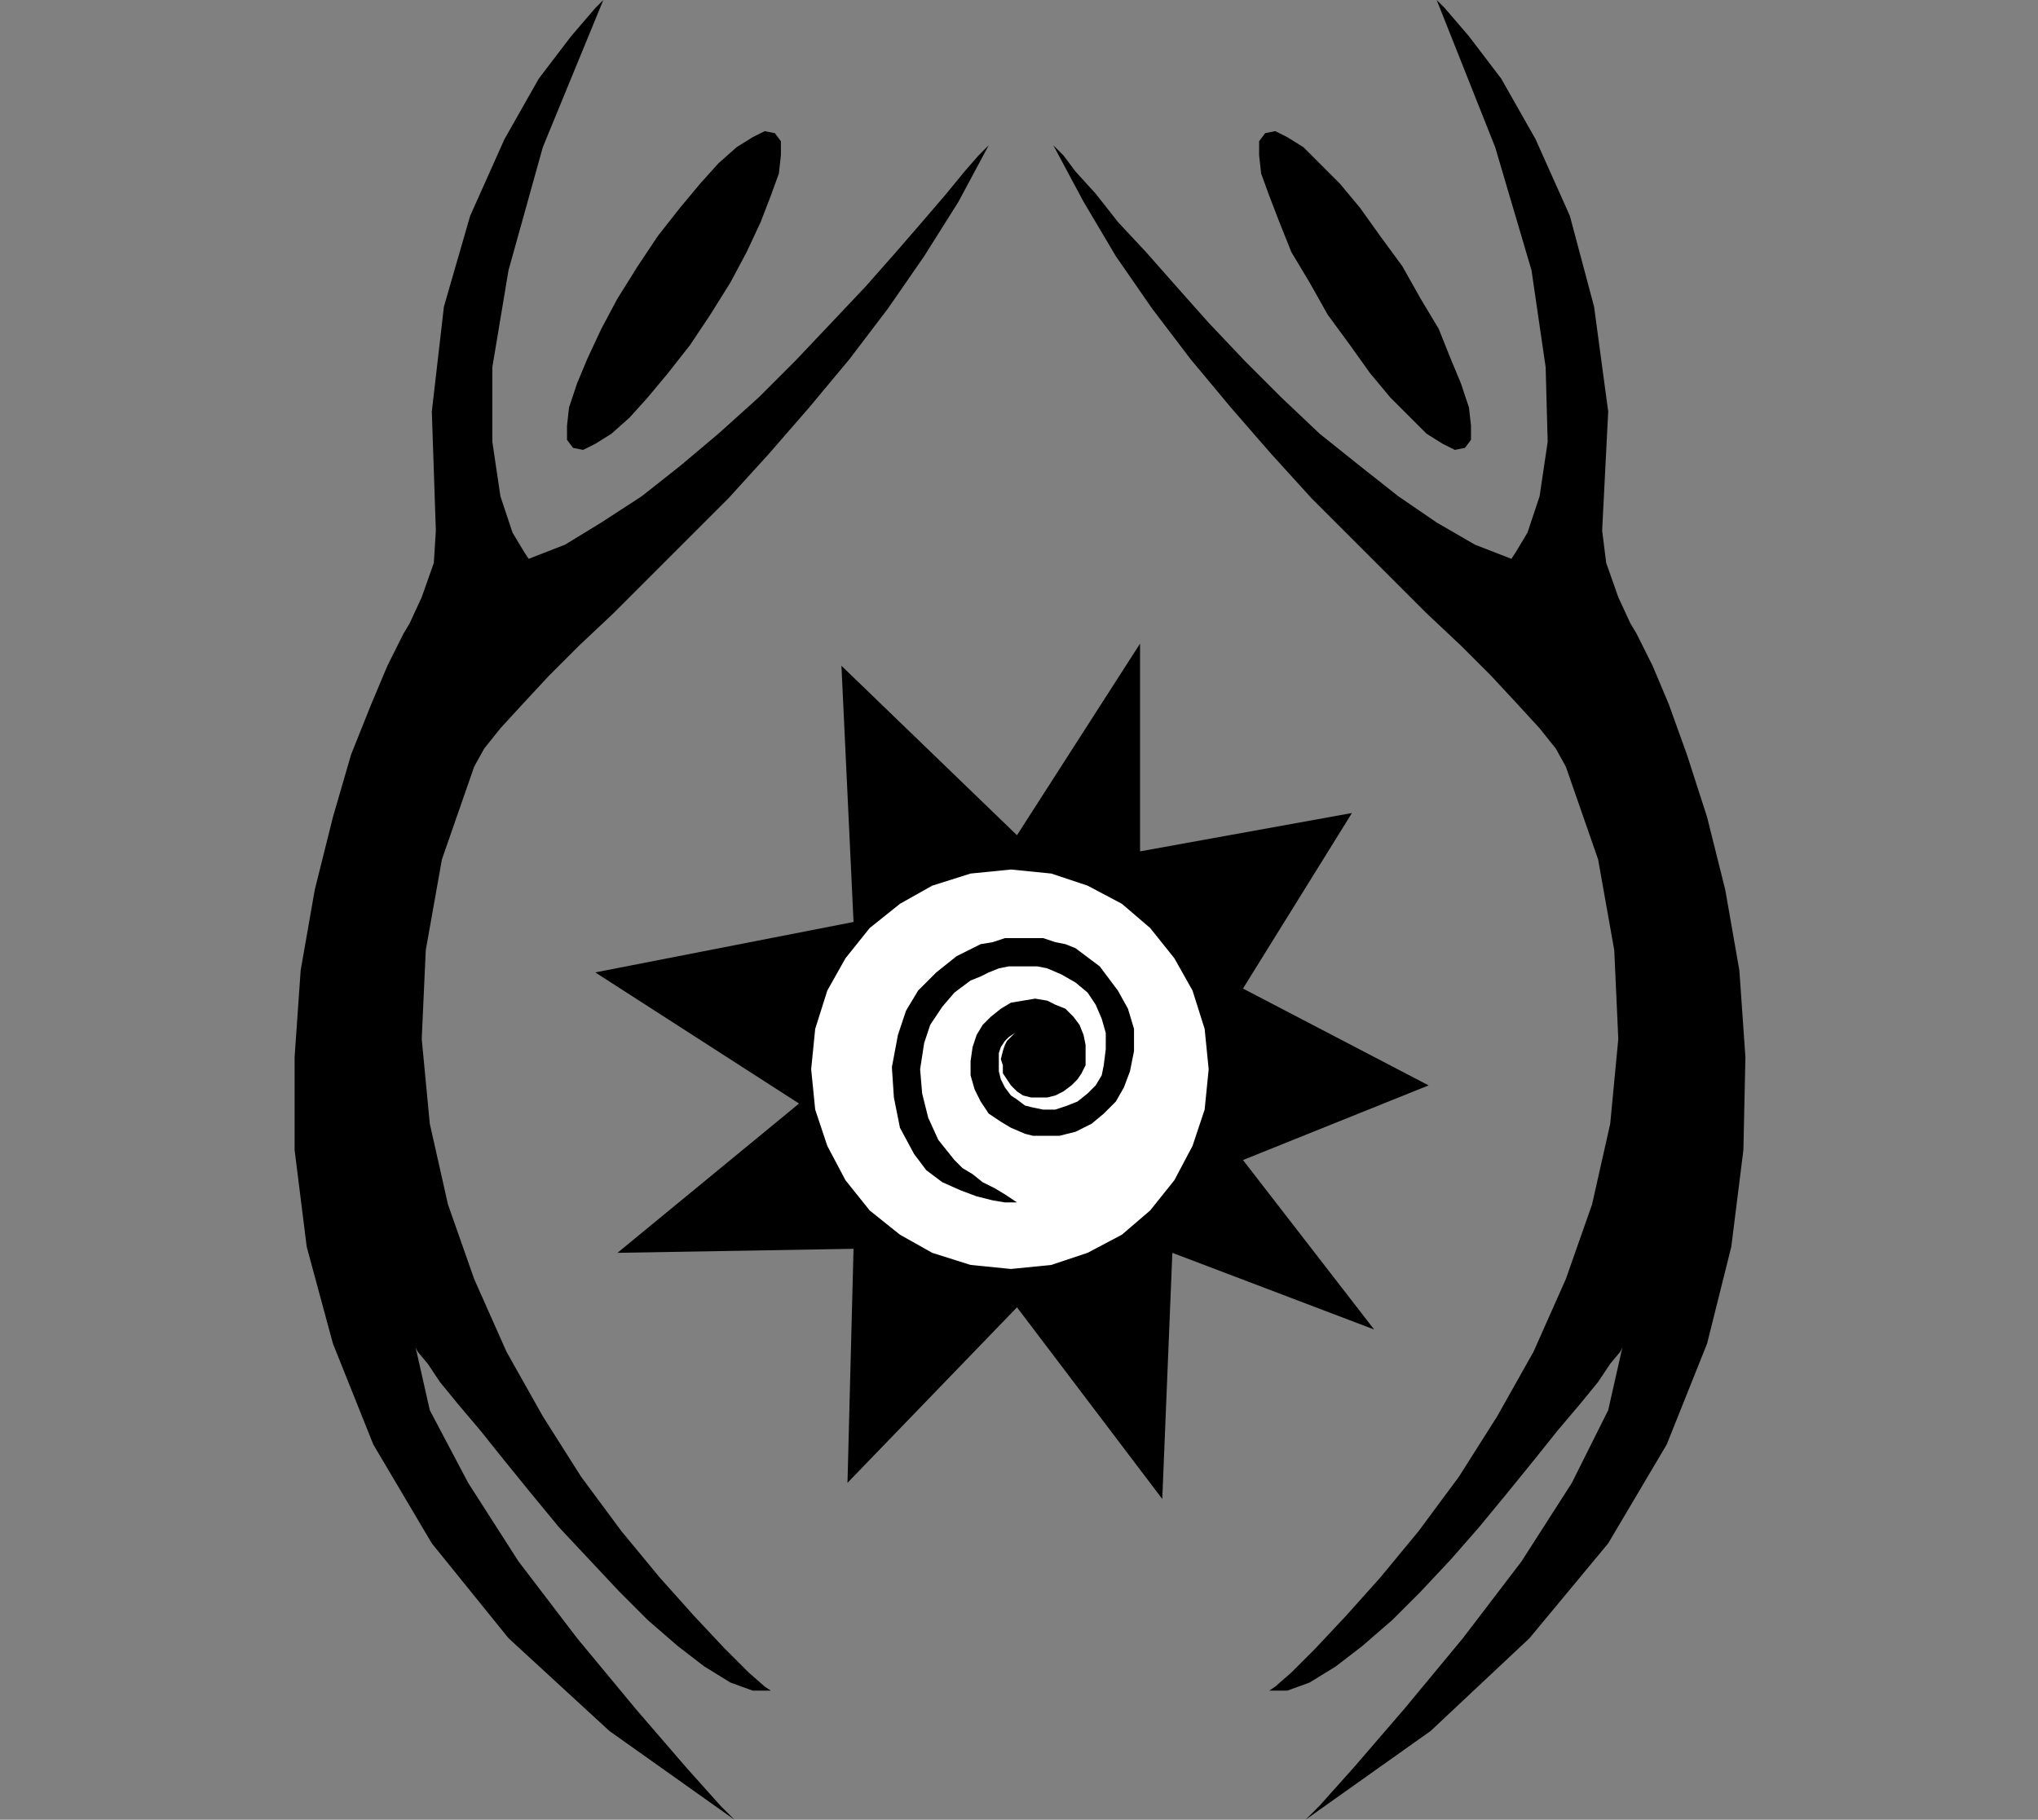 <?xml version="1.0" encoding="UTF-8" standalone="no"?>
<!DOCTYPE svg PUBLIC "-//W3C//DTD SVG 1.0//EN" "http://www.w3.org/TR/2001/REC-SVG-20010904/DTD/svg10.dtd">
<svg xmlns="http://www.w3.org/2000/svg" xmlns:xlink="http://www.w3.org/1999/xlink" fill-rule="evenodd" height="0.902in" preserveAspectRatio="none" stroke-linecap="round" viewBox="0 0 1010 902" width="1.01in">
<rect x="0" y="0" width="1010" height="902" fill="#808080" stroke="none"/>
<style type="text/css">
.brush0 { fill: rgb(255,255,255); }
.pen0 { stroke: rgb(0,0,0); stroke-width: 1; stroke-linejoin: round; }
.brush1 { fill: none; }
.pen1 { stroke: none; }
.brush2 { fill: rgb(0,0,0); }
.brush3 { fill: rgb(255,214,0); }
</style>
<g>
<polygon class="pen1 brush2" points="200,314 198,318 192,330 184,349 174,374 165,405 156,441 149,481 146,524 146,570 152,618 165,666 185,716 214,765 252,812 302,858 364,902 357,895 340,876 315,847 286,812 257,774 232,735 213,699 206,668 207,670 212,676 218,685 227,696 238,709 250,724 263,740 277,757 292,773 307,789 321,803 336,816 349,826 362,834 373,838 382,838 379,836 371,829 359,817 344,801 327,782 308,759 288,732 269,702 251,670 235,634 222,597 213,557 209,515 211,471 219,426 235,380 240,371 248,361 259,349 272,335 287,320 304,304 322,286 341,267 361,247 381,225 401,202 421,178 440,153 458,127 475,100 490,72 489,73 485,77 478,85 469,96 457,110 444,125 429,142 412,160 394,179 376,197 356,215 337,231 318,246 298,259 280,270 262,277 260,274 254,264 248,246 244,219 244,182 252,134 269,73 299,0 295,4 283,18 267,39 250,69 233,107 220,152 214,204 216,263 215,279 209,296 203,309 200,314"/>
<polygon class="pen1 brush2" points="284,222 281,218 281,211 282,202 286,190 291,178 298,163 306,148 316,132 326,117 337,103 347,91 356,81 365,73 373,68 379,65 384,66 387,70 387,77 386,86 382,97 377,110 370,125 362,140 352,156 342,171 331,185 321,197 312,207 303,215 295,220 289,223 284,222"/>
<polygon class="pen1 brush2" points="811,314 813,318 819,330 827,349 836,374 846,405 855,441 862,481 865,524 864,570 858,618 846,666 826,716 797,765 758,812 709,858 647,902 654,895 671,876 696,847 725,812 754,774 779,735 797,699 804,668 803,670 798,676 792,685 783,696 772,709 760,724 747,740 733,757 719,773 704,789 690,803 675,816 662,826 649,834 638,838 629,838 632,836 640,829 652,817 667,801 684,782 703,759 723,732 742,702 760,670 776,634 789,597 798,557 802,515 800,471 792,426 776,380 771,371 763,361 752,349 739,335 724,320 707,304 689,286 670,267 650,247 630,225 610,202 590,178 571,153 553,127 537,100 522,72 523,73 527,77 533,85 543,96 554,110 568,125 583,142 599,160 617,179 635,197 654,215 674,231 693,246 712,259 731,270 749,277 751,274 757,264 763,246 767,219 766,182 759,134 741,73 712,0 716,4 728,18 744,39 761,69 778,107 790,152 797,204 794,263 796,279 802,296 808,309 811,314"/>
<polygon class="pen1 brush2" points="726,222 729,218 729,211 728,202 724,190 719,178 713,163 704,148 695,132 684,117 674,103 664,91 654,81 646,73 638,68 632,65 627,66 624,70 624,77 625,86 629,97 634,110 640,125 649,140 658,156 669,171 679,185 689,197 699,207 707,215 715,220 721,223 726,222"/>
<polygon class="pen1 brush2" points="504,414 565,319 565,422 670,403 616,490 708,538 616,575 681,659 581,621 576,743 504,648 420,735 423,619 306,621 396,547 295,482 423,457 417,330 504,414"/>
<polygon class="pen1 brush0" points="501,629 481,627 462,621 446,612 431,600 419,585 410,568 404,550 402,530 404,510 410,491 419,475 431,460 446,448 462,439 481,433 501,431 521,433 539,439 556,448 570,460 582,475 591,491 597,510 599,530 597,550 591,568 582,585 570,600 556,612 539,621 521,627 501,629"/>
<polygon class="pen1 brush2" points="554,491 551,487 548,483 545,479 541,476 537,473 533,470 528,468 523,467 517,465 510,465 504,465 498,465 492,467 486,468 480,471 474,474 464,482 455,491 449,501 445,513 442,529 443,544 446,559 453,572 459,580 467,586 476,590 484,593 492,595 498,596 502,596 504,596 498,592 493,589 487,586 482,582 477,579 473,575 469,570 465,565 460,554 457,542 456,530 458,517 461,508 467,499 473,492 481,486 486,484 490,482 495,480 500,479 504,479 509,479 514,479 519,480 526,483 533,487 539,492 543,498 546,505 548,512 548,520 547,528 546,533 543,538 539,542 534,546 529,548 523,550 517,550 512,549 508,548 504,545 501,543 498,539 496,535 495,531 495,526 495,522 496,519 498,516 500,514 503,512 503,512 503,512 503,512 503,512 501,514 499,516 498,518 497,521 496,525 497,528 497,532 499,535 501,538 504,541 507,543 511,544 515,544 519,544 523,543 527,541 531,538 534,535 536,532 538,528 538,523 538,518 537,513 535,508 532,504 528,500 523,498 519,496 513,495 507,496 501,497 496,500 491,504 487,508 484,513 482,519 481,526 481,533 483,540 486,546 490,552 496,556 501,559 508,562 512,563 516,563 521,563 525,563 529,562 533,561 537,559 541,557 547,552 553,546 557,539 560,531 562,521 562,510 559,500 554,491"/>
<polygon class="pen1 brush3" points="511,523 511,523 512,523 512,523 512,522 512,522 513,522 513,522 514,522 514,522 514,522 514,522 514,522 514,523 514,523 514,523 514,523 514,523 514,523 514,523 515,522 515,522 515,522 515,522 515,522 516,522 516,522 516,523 517,523 517,524 517,524 517,524 517,525 511,523"/>
<polygon class="pen1 brush2" points="515,541 510,540 506,538 504,534 503,529 504,525 506,521 510,518 515,517 519,518 523,521 526,525 527,529 526,534 523,538 519,540 515,541"/>
</g>
</svg>
